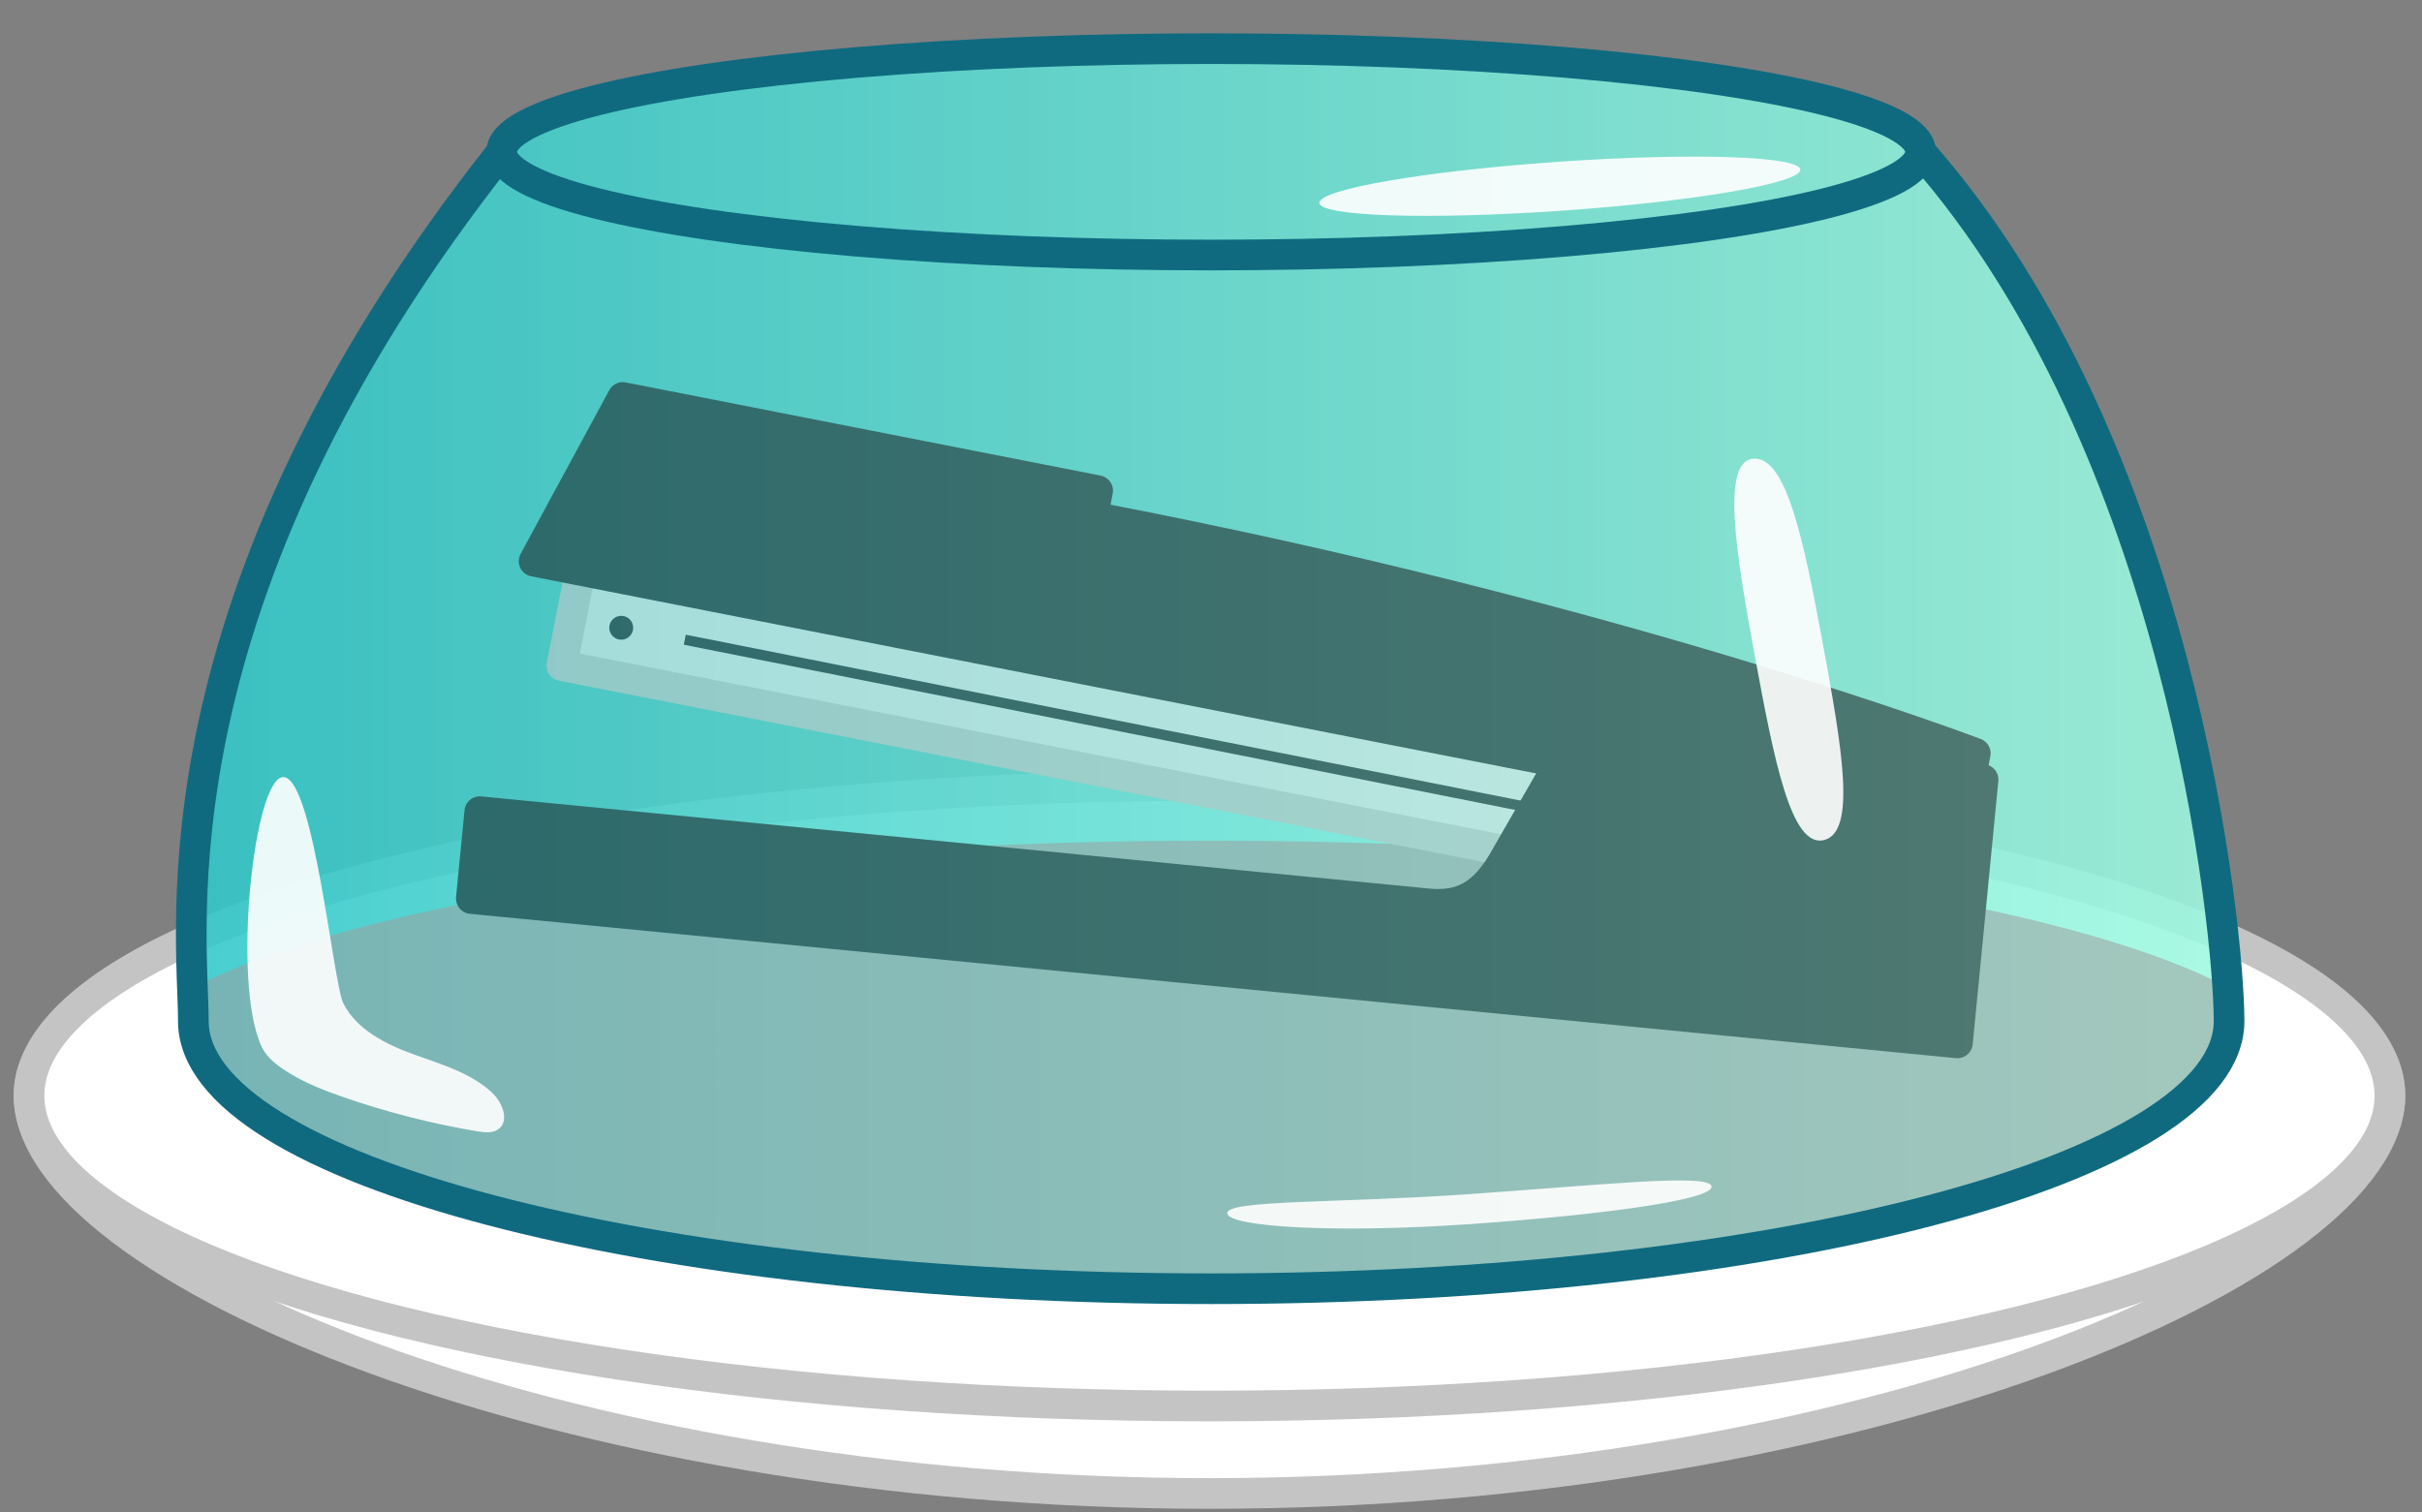 <?xml version="1.0" encoding="UTF-8"?>
<svg id="Layer_1" data-name="Layer 1" xmlns="http://www.w3.org/2000/svg" width="237" height="148" xmlns:xlink="http://www.w3.org/1999/xlink" viewBox="0 0 237 148">
  <rect x="0" y="0" width="237" height="148" fill="#808080" stroke="none"/>
  <defs>
    <style>
      .cls-1, .cls-2 {
        fill: none;
      }

      .cls-1, .cls-2, .cls-3, .cls-4, .cls-5 {
        stroke-linejoin: round;
      }

      .cls-1, .cls-4 {
        stroke: #22262a;
      }

      .cls-6, .cls-5, .cls-7 {
        fill: #fff;
      }

      .cls-8 {
        fill: #a6a6a6;
      }

      .cls-9, .cls-4 {
        fill: #22262a;
      }

      .cls-2 {
        stroke: #0f6a80;
      }

      .cls-2, .cls-3, .cls-4, .cls-5 {
        stroke-width: 3px;
      }

      .cls-10 {
        opacity: .4;
      }

      .cls-10, .cls-11 {
        fill: url(#linear-gradient);
      }

      .cls-3 {
        fill: #e5e5e5;
      }

      .cls-3, .cls-5 {
        stroke: #c4c4c4;
      }

      .cls-11 {
        opacity: .8;
      }

      .cls-12, .cls-7 {
        opacity: .9;
      }
    </style>
    <linearGradient id="linear-gradient" x1="18.7" y1="65.44" x2="218.11" y2="65.44" gradientTransform="matrix(1, 0, 0, 1, 0, 0)" gradientUnits="userSpaceOnUse">
      <stop offset="0" stop-color="#30c8c9"/>
      <stop offset="1" stop-color="#9ef9e0"/>
    </linearGradient>
  </defs>
  <path class="cls-5" d="M233.86,107.24c0,16.77-51.71,38.93-115.51,38.93S2.84,124.02,2.84,107.24s51.71-22.86,115.51-22.86,115.51,6.09,115.51,22.86Z"/>
  <ellipse class="cls-5" cx="118.35" cy="107.24" rx="115.51" ry="30.37"/>
  <path class="cls-11" d="M187.93,14.86c0-5.58-31.08-10.1-69.42-10.1S49.09,9.28,49.09,14.86C14.27,58.86,18.9,91.15,18.9,99.94c0,14.46,44.59,26.19,99.6,26.19s99.61-11.72,99.61-26.19c0-9.04-4.74-56.23-30.19-85.08Z"/>
  <path class="cls-8" d="M18.81,96.74c.05,1.28,.09,2.35,.09,3.2,0,14.46,44.59,26.19,99.6,26.19s99.6-11.72,99.6-26.19c0-.81-.04-1.93-.13-3.31-15.97-8.42-54.49-14.35-99.48-14.35s-83.85,5.99-99.69,14.47Z"/>
  <g>
    <rect class="cls-3" x="54.95" y="65.37" width="100.12" height="9.51" transform="translate(15.47 -18.91) rotate(11.1)"/>
    <path class="cls-4" d="M106.91,50.59l.5-2.57-46.47-9.12-8.68,16.03,43.43,8.52h0l95.93,18.82,1.67-8.54s-34.93-13.32-86.39-23.15Z"/>
    <path class="cls-4" d="M153.94,72.41l-6.94,12.06c-1.86,3.06-3.91,4.32-7.29,3.99l-2.65-.26-90.11-8.76-.83,8.5,145.42,14.13,.35-3.6,.48-4.9,1.68-17.27-40.12-3.9Z"/>
    <circle class="cls-9" cx="60.79" cy="61.44" r="1.17"/>
    <line class="cls-1" x1="67.01" y1="62.61" x2="152.64" y2="79.63"/>
  </g>
  <path class="cls-10" d="M187.93,14.86c0-5.58-31.08-10.1-69.42-10.1S49.09,9.28,49.09,14.86C14.27,58.86,18.9,91.15,18.9,99.94c0,14.46,44.59,26.19,99.6,26.19s99.61-11.72,99.61-26.19c0-9.04-4.74-56.23-30.19-85.08Z"/>
  <g>
    <path class="cls-2" d="M187.93,14.86c25.44,28.85,30.19,76.04,30.19,85.08,0,14.46-44.59,26.19-99.6,26.19s-99.6-11.72-99.6-26.19c0-8.79-4.63-41.08,30.19-85.08"/>
    <ellipse class="cls-2" cx="118.51" cy="14.86" rx="69.42" ry="10.1"/>
  </g>
  <g class="cls-12">
    <path class="cls-6" d="M48.17,106.96c-2.11-1.98-5.01-2.79-7.73-3.78-2.71-.99-5.54-2.4-6.84-4.97-1-1.96-2.87-21.79-5.8-22.15s-5.17,20.18-2.18,26.42c.55,1.15,1.67,1.92,2.76,2.59,1.59,.97,3.34,1.65,5.11,2.27,4.31,1.5,8.75,2.64,13.25,3.39,.68,.11,1.45,.2,2.01-.2,1.13-.8,.43-2.62-.58-3.56Z"/>
  </g>
  <ellipse class="cls-7" cx="152.64" cy="18.23" rx="23.59" ry="2.4" transform="translate(-.9 10.61) rotate(-3.97)"/>
  <path class="cls-7" d="M167.48,116.13c.09,1.32-10.84,2.79-23.84,3.69-13,.9-23.45,.26-23.54-1.07s10.54-.97,23.54-1.87c13-.9,23.75-2.08,23.84-.75Z"/>
  <path class="cls-7" d="M178.48,82.22c-3.2,.79-4.87-7.74-6.77-18.05-1.9-10.31-3.29-19.07-.12-19.28s4.87,7.74,6.77,18.05c1.9,10.31,3.32,18.49,.12,19.28Z"/>
</svg>